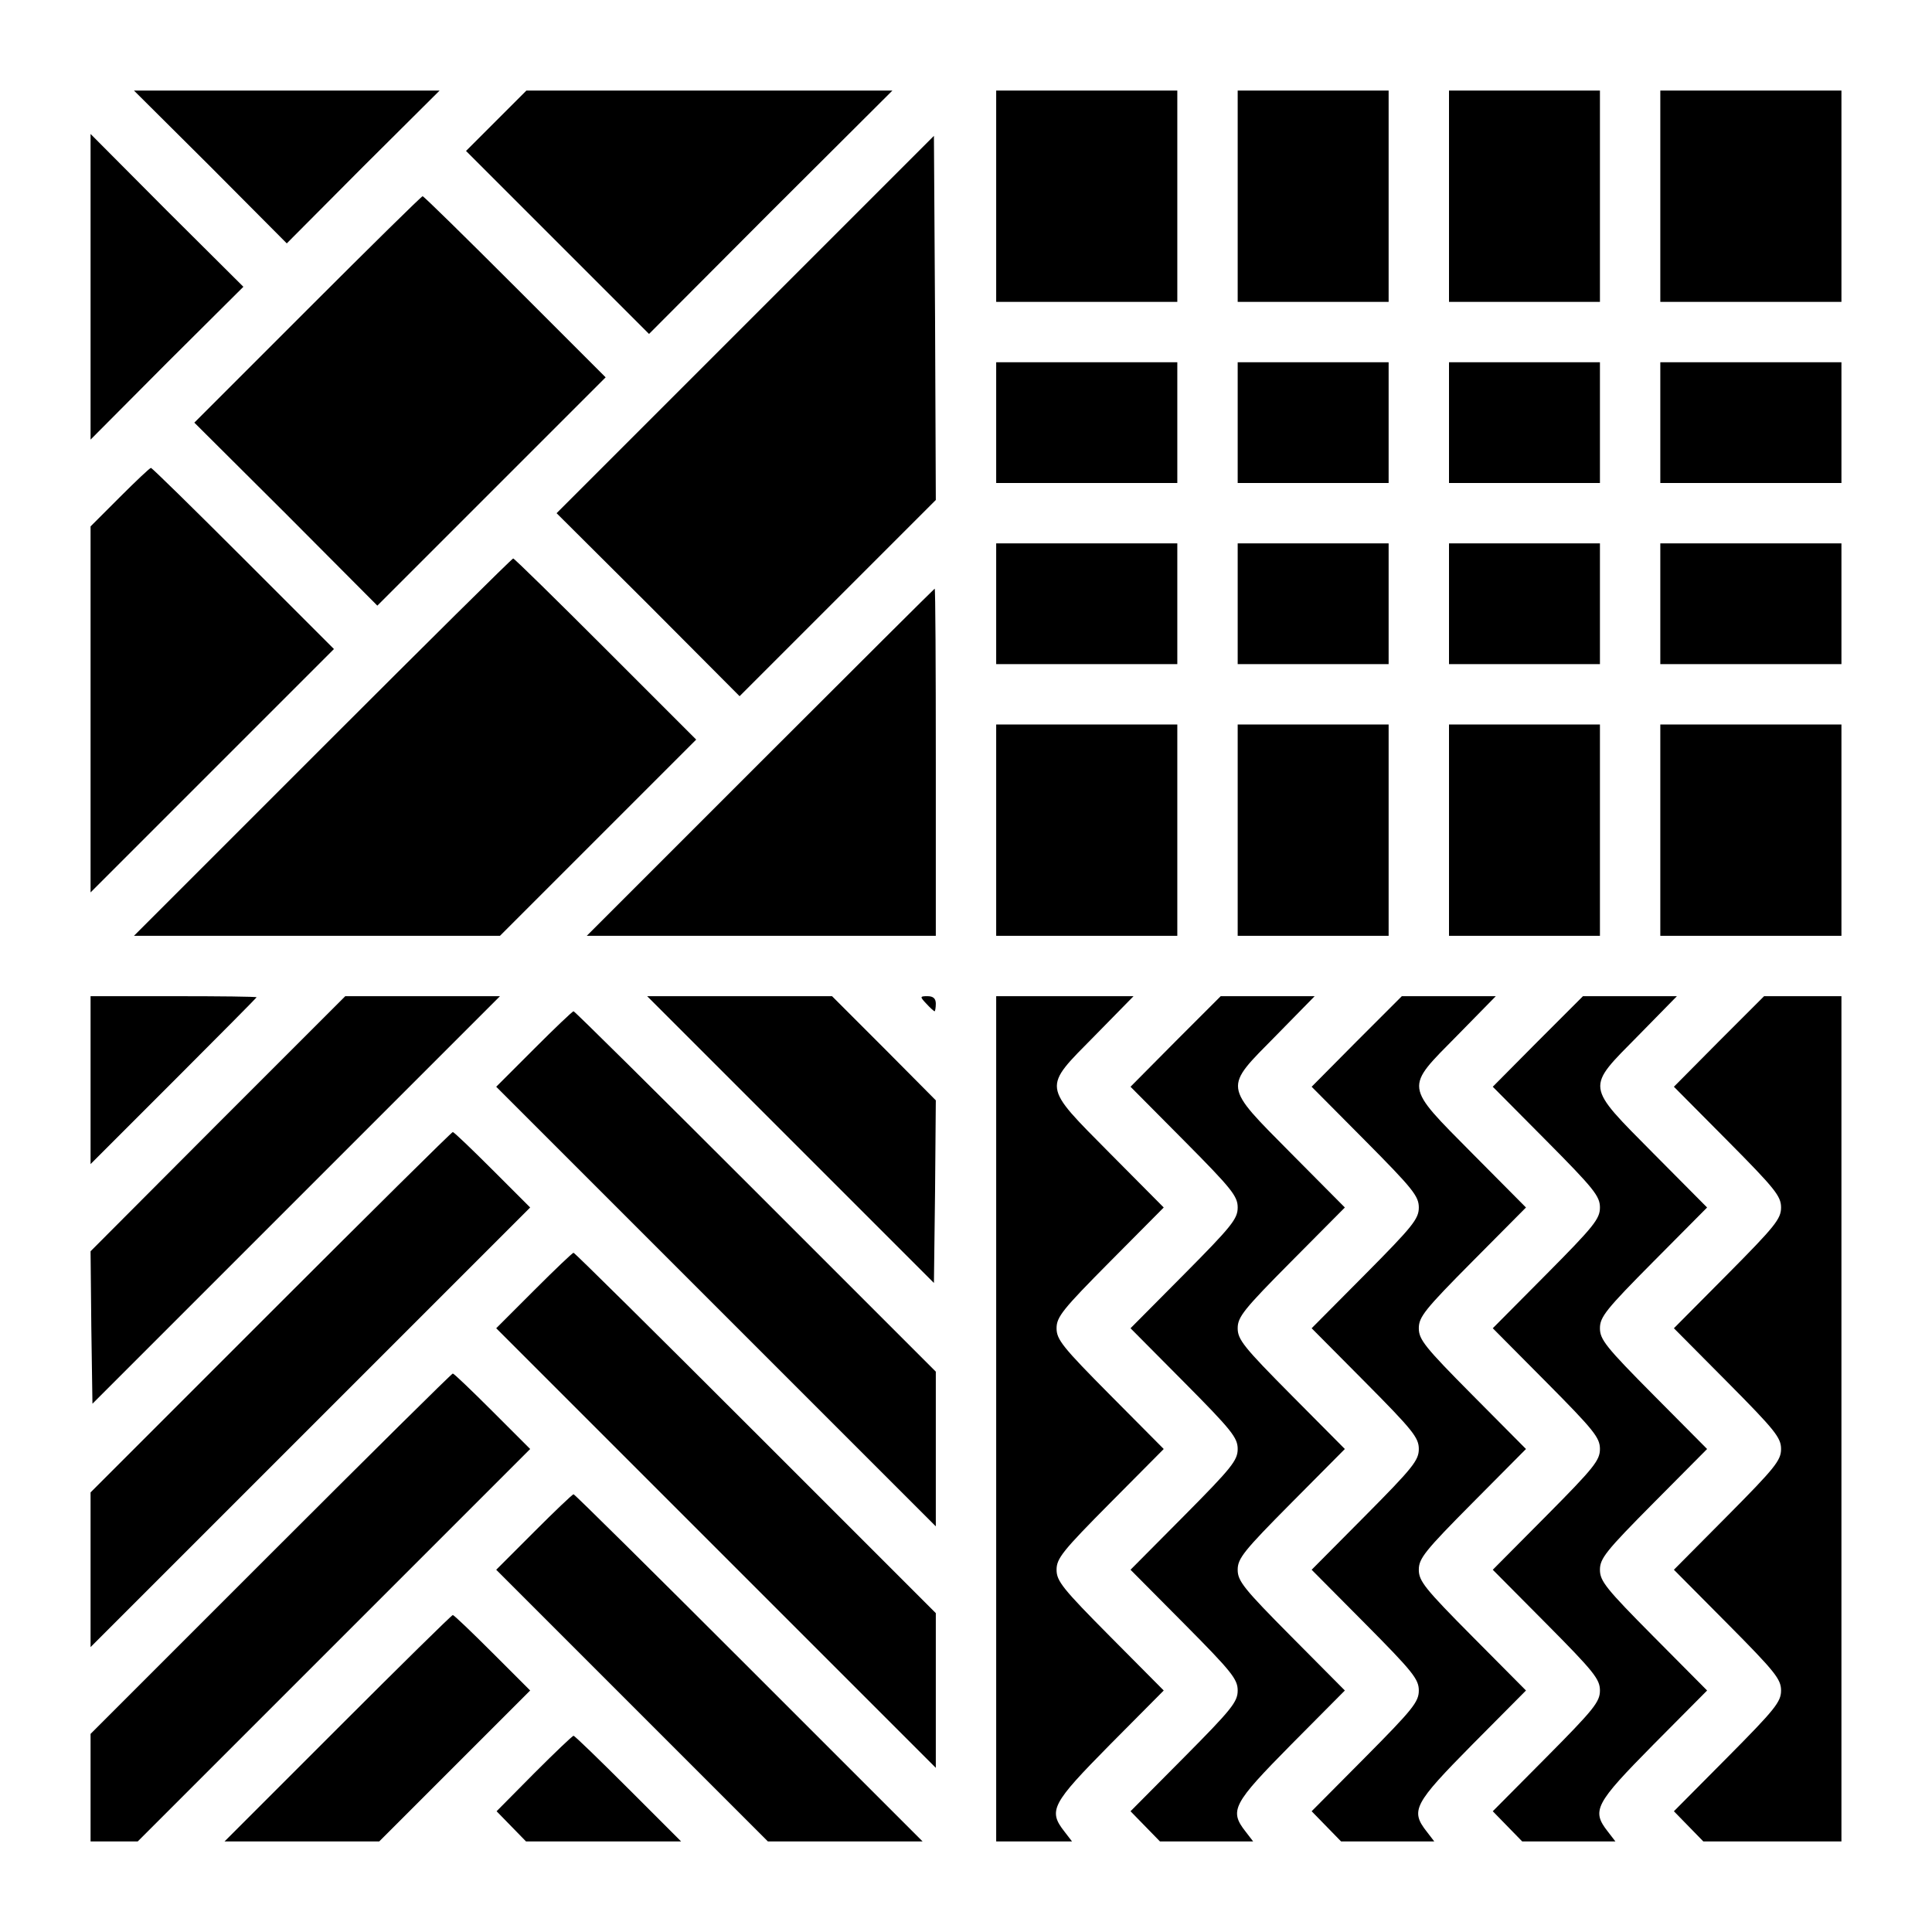 <?xml version="1.0" standalone="no"?>
<!DOCTYPE svg PUBLIC "-//W3C//DTD SVG 20010904//EN"
 "http://www.w3.org/TR/2001/REC-SVG-20010904/DTD/svg10.dtd">
<svg version="1.0" xmlns="http://www.w3.org/2000/svg"
 width="512pt" height="512pt" viewBox="0 0 512 512"
 preserveAspectRatio="xMidYMid meet">

<g transform="translate(0,512) scale(0.1,-0.1)"
fill="#000000" stroke="none">
<path d="M558 4678 l202 -203 202 203 203 202 -405 0 -405 0 203 -202z"/>
<path d="M1315 4800 l-80 -80 243 -243 242 -242 322 323 323 322 -485 0 -485
0 -80 -80z"/>
<path d="M2640 4600 l0 -280 240 0 240 0 0 280 0 280 -240 0 -240 0 0 -280z"/>
<path d="M3280 4600 l0 -280 200 0 200 0 0 280 0 280 -200 0 -200 0 0 -280z"/>
<path d="M3840 4600 l0 -280 200 0 200 0 0 280 0 280 -200 0 -200 0 0 -280z"/>
<path d="M4400 4600 l0 -280 240 0 240 0 0 280 0 280 -240 0 -240 0 0 -280z"/>
<path d="M240 4360 l0 -405 202 203 203 202 -203 202 -202 203 0 -405z"/>
<path d="M1975 4260 l-500 -500 243 -242 242 -243 260 260 260 260 -2 483 -3
482 -500 -500z"/>
<path d="M815 4300 l-300 -300 243 -242 242 -243 302 302 303 303 -240 240
c-132 132 -242 240 -245 240 -3 0 -140 -135 -305 -300z"/>
<path d="M2640 4000 l0 -160 240 0 240 0 0 160 0 160 -240 0 -240 0 0 -160z"/>
<path d="M3280 4000 l0 -160 200 0 200 0 0 160 0 160 -200 0 -200 0 0 -160z"/>
<path d="M3840 4000 l0 -160 200 0 200 0 0 160 0 160 -200 0 -200 0 0 -160z"/>
<path d="M4400 4000 l0 -160 240 0 240 0 0 160 0 160 -240 0 -240 0 0 -160z"/>
<path d="M317 3802 l-77 -77 0 -485 0 -485 322 322 323 323 -240 240 c-132
132 -242 240 -245 240 -3 0 -40 -35 -83 -78z"/>
<path d="M2640 3520 l0 -160 240 0 240 0 0 160 0 160 -240 0 -240 0 0 -160z"/>
<path d="M3280 3520 l0 -160 200 0 200 0 0 160 0 160 -200 0 -200 0 0 -160z"/>
<path d="M3840 3520 l0 -160 200 0 200 0 0 160 0 160 -200 0 -200 0 0 -160z"/>
<path d="M4400 3520 l0 -160 240 0 240 0 0 160 0 160 -240 0 -240 0 0 -160z"/>
<path d="M855 3140 l-500 -500 485 0 485 0 260 260 260 260 -240 240 c-132
132 -242 240 -245 240 -3 0 -230 -225 -505 -500z"/>
<path d="M2015 3100 l-460 -460 463 0 462 0 0 460 c0 253 -1 460 -3 460 -1 0
-209 -207 -462 -460z"/>
<path d="M2640 2920 l0 -280 240 0 240 0 0 280 0 280 -240 0 -240 0 0 -280z"/>
<path d="M3280 2920 l0 -280 200 0 200 0 0 280 0 280 -200 0 -200 0 0 -280z"/>
<path d="M3840 2920 l0 -280 200 0 200 0 0 280 0 280 -200 0 -200 0 0 -280z"/>
<path d="M4400 2920 l0 -280 240 0 240 0 0 280 0 280 -240 0 -240 0 0 -280z"/>
<path d="M240 2258 l0 -223 220 220 c121 121 220 221 220 222 0 2 -99 3 -220
3 l-220 0 0 -222z"/>
<path d="M577 2142 l-337 -338 2 -202 3 -202 540 540 540 540 -205 0 -205 0
-338 -338z"/>
<path d="M2095 2100 l380 -380 3 242 2 242 -137 138 -138 138 -245 0 -245 0
380 -380z"/>
<path d="M2455 2460 c10 -11 20 -20 22 -20 1 0 3 9 3 20 0 14 -7 20 -22 20
-20 0 -21 -1 -3 -20z"/>
<path d="M2640 1360 l0 -1120 101 0 100 0 -20 26 c-44 56 -34 74 121 231 l142
143 -142 143 c-126 127 -142 147 -142 177 0 30 16 50 142 177 l142 143 -142
143 c-126 127 -142 147 -142 177 0 30 16 50 142 177 l142 143 -142 143 c-182
184 -180 171 -40 313 l102 104 -182 0 -182 0 0 -1120z"/>
<path d="M3115 2360 l-119 -120 142 -143 c126 -127 142 -147 142 -177 0 -30
-16 -50 -142 -177 l-142 -143 142 -143 c126 -127 142 -147 142 -177 0 -30 -16
-50 -142 -177 l-142 -143 142 -143 c126 -127 142 -147 142 -177 0 -30 -16 -50
-142 -177 l-142 -143 39 -40 39 -40 124 0 123 0 -20 26 c-44 56 -34 74 121
231 l142 143 -142 143 c-126 127 -142 147 -142 177 0 30 16 50 142 177 l142
143 -142 143 c-126 127 -142 147 -142 177 0 30 16 50 142 177 l142 143 -142
143 c-182 184 -180 171 -40 313 l102 104 -125 0 -124 0 -120 -120z"/>
<path d="M3595 2360 l-119 -120 142 -143 c126 -127 142 -147 142 -177 0 -30
-16 -50 -142 -177 l-142 -143 142 -143 c126 -127 142 -147 142 -177 0 -30 -16
-50 -142 -177 l-142 -143 142 -143 c126 -127 142 -147 142 -177 0 -30 -16 -50
-142 -177 l-142 -143 39 -40 39 -40 124 0 123 0 -20 26 c-44 56 -34 74 121
231 l142 143 -142 143 c-126 127 -142 147 -142 177 0 30 16 50 142 177 l142
143 -142 143 c-126 127 -142 147 -142 177 0 30 16 50 142 177 l142 143 -142
143 c-182 184 -180 171 -40 313 l102 104 -125 0 -124 0 -120 -120z"/>
<path d="M4075 2360 l-119 -120 142 -143 c126 -127 142 -147 142 -177 0 -30
-16 -50 -142 -177 l-142 -143 142 -143 c126 -127 142 -147 142 -177 0 -30 -16
-50 -142 -177 l-142 -143 142 -143 c126 -127 142 -147 142 -177 0 -30 -16 -50
-142 -177 l-142 -143 39 -40 39 -40 124 0 123 0 -20 26 c-44 56 -34 74 121
231 l142 143 -142 143 c-126 127 -142 147 -142 177 0 30 16 50 142 177 l142
143 -142 143 c-126 127 -142 147 -142 177 0 30 16 50 142 177 l142 143 -142
143 c-182 184 -180 171 -40 313 l102 104 -125 0 -124 0 -120 -120z"/>
<path d="M4555 2360 l-119 -120 142 -143 c126 -127 142 -147 142 -177 0 -30
-16 -50 -142 -177 l-142 -143 142 -143 c126 -127 142 -147 142 -177 0 -30 -16
-50 -142 -177 l-142 -143 142 -143 c126 -127 142 -147 142 -177 0 -30 -16 -50
-142 -177 l-142 -143 39 -40 39 -40 183 0 183 0 0 1120 0 1120 -103 0 -102 0
-120 -120z"/>
<path d="M1415 2340 l-100 -100 583 -583 582 -582 0 205 0 205 -478 478 c-262
262 -479 477 -482 477 -3 0 -50 -45 -105 -100z"/>
<path d="M717 1642 l-477 -477 0 -205 0 -205 582 582 583 583 -100 100 c-55
55 -102 100 -105 100 -3 0 -220 -215 -483 -478z"/>
<path d="M1415 1700 l-100 -100 583 -583 582 -582 0 205 0 205 -478 478 c-262
262 -479 477 -482 477 -3 0 -50 -45 -105 -100z"/>
<path d="M717 1002 l-477 -477 0 -143 0 -142 63 0 62 0 520 520 520 520 -100
100 c-55 55 -102 100 -105 100 -3 0 -220 -215 -483 -478z"/>
<path d="M1415 1060 l-100 -100 360 -360 360 -360 205 0 205 0 -460 460 c-253
253 -462 460 -465 460 -3 0 -50 -45 -105 -100z"/>
<path d="M895 540 l-300 -300 205 0 205 0 200 200 200 200 -100 100 c-55 55
-102 100 -105 100 -3 0 -140 -135 -305 -300z"/>
<path d="M1415 420 l-99 -100 39 -40 39 -40 205 0 206 0 -140 140 c-77 77
-142 140 -145 140 -3 0 -50 -45 -105 -100z"/>
</g>
</svg>
